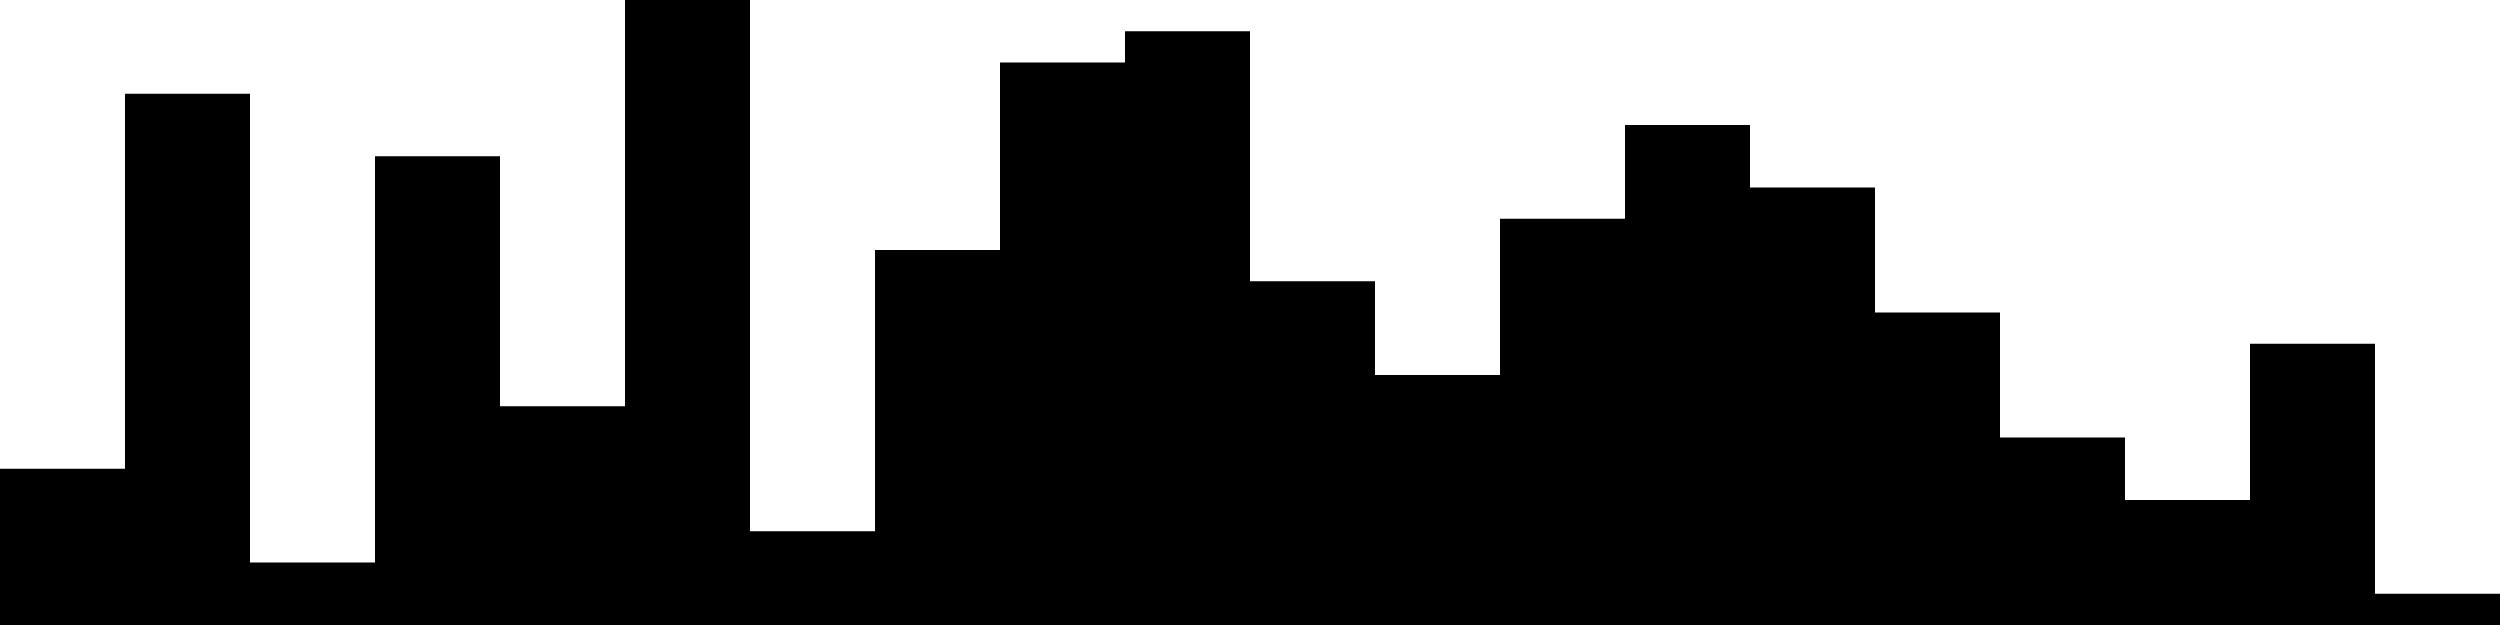 
<svg xmlns="http://www.w3.org/2000/svg" width="800" height="200">
<style>
rect {
    fill: black;
}
@media (prefers-color-scheme: dark) {
    rect {
        fill: white;
    }
}
</style>
<rect width="40" height="50" x="0" y="150" />
<rect width="40" height="170" x="40" y="30" />
<rect width="40" height="20" x="80" y="180" />
<rect width="40" height="150" x="120" y="50" />
<rect width="40" height="70" x="160" y="130" />
<rect width="40" height="200" x="200" y="0" />
<rect width="40" height="30" x="240" y="170" />
<rect width="40" height="120" x="280" y="80" />
<rect width="40" height="180" x="320" y="20" />
<rect width="40" height="190" x="360" y="10" />
<rect width="40" height="110" x="400" y="90" />
<rect width="40" height="80" x="440" y="120" />
<rect width="40" height="130" x="480" y="70" />
<rect width="40" height="160" x="520" y="40" />
<rect width="40" height="140" x="560" y="60" />
<rect width="40" height="100" x="600" y="100" />
<rect width="40" height="60" x="640" y="140" />
<rect width="40" height="40" x="680" y="160" />
<rect width="40" height="90" x="720" y="110" />
<rect width="40" height="10" x="760" y="190" />
</svg>
